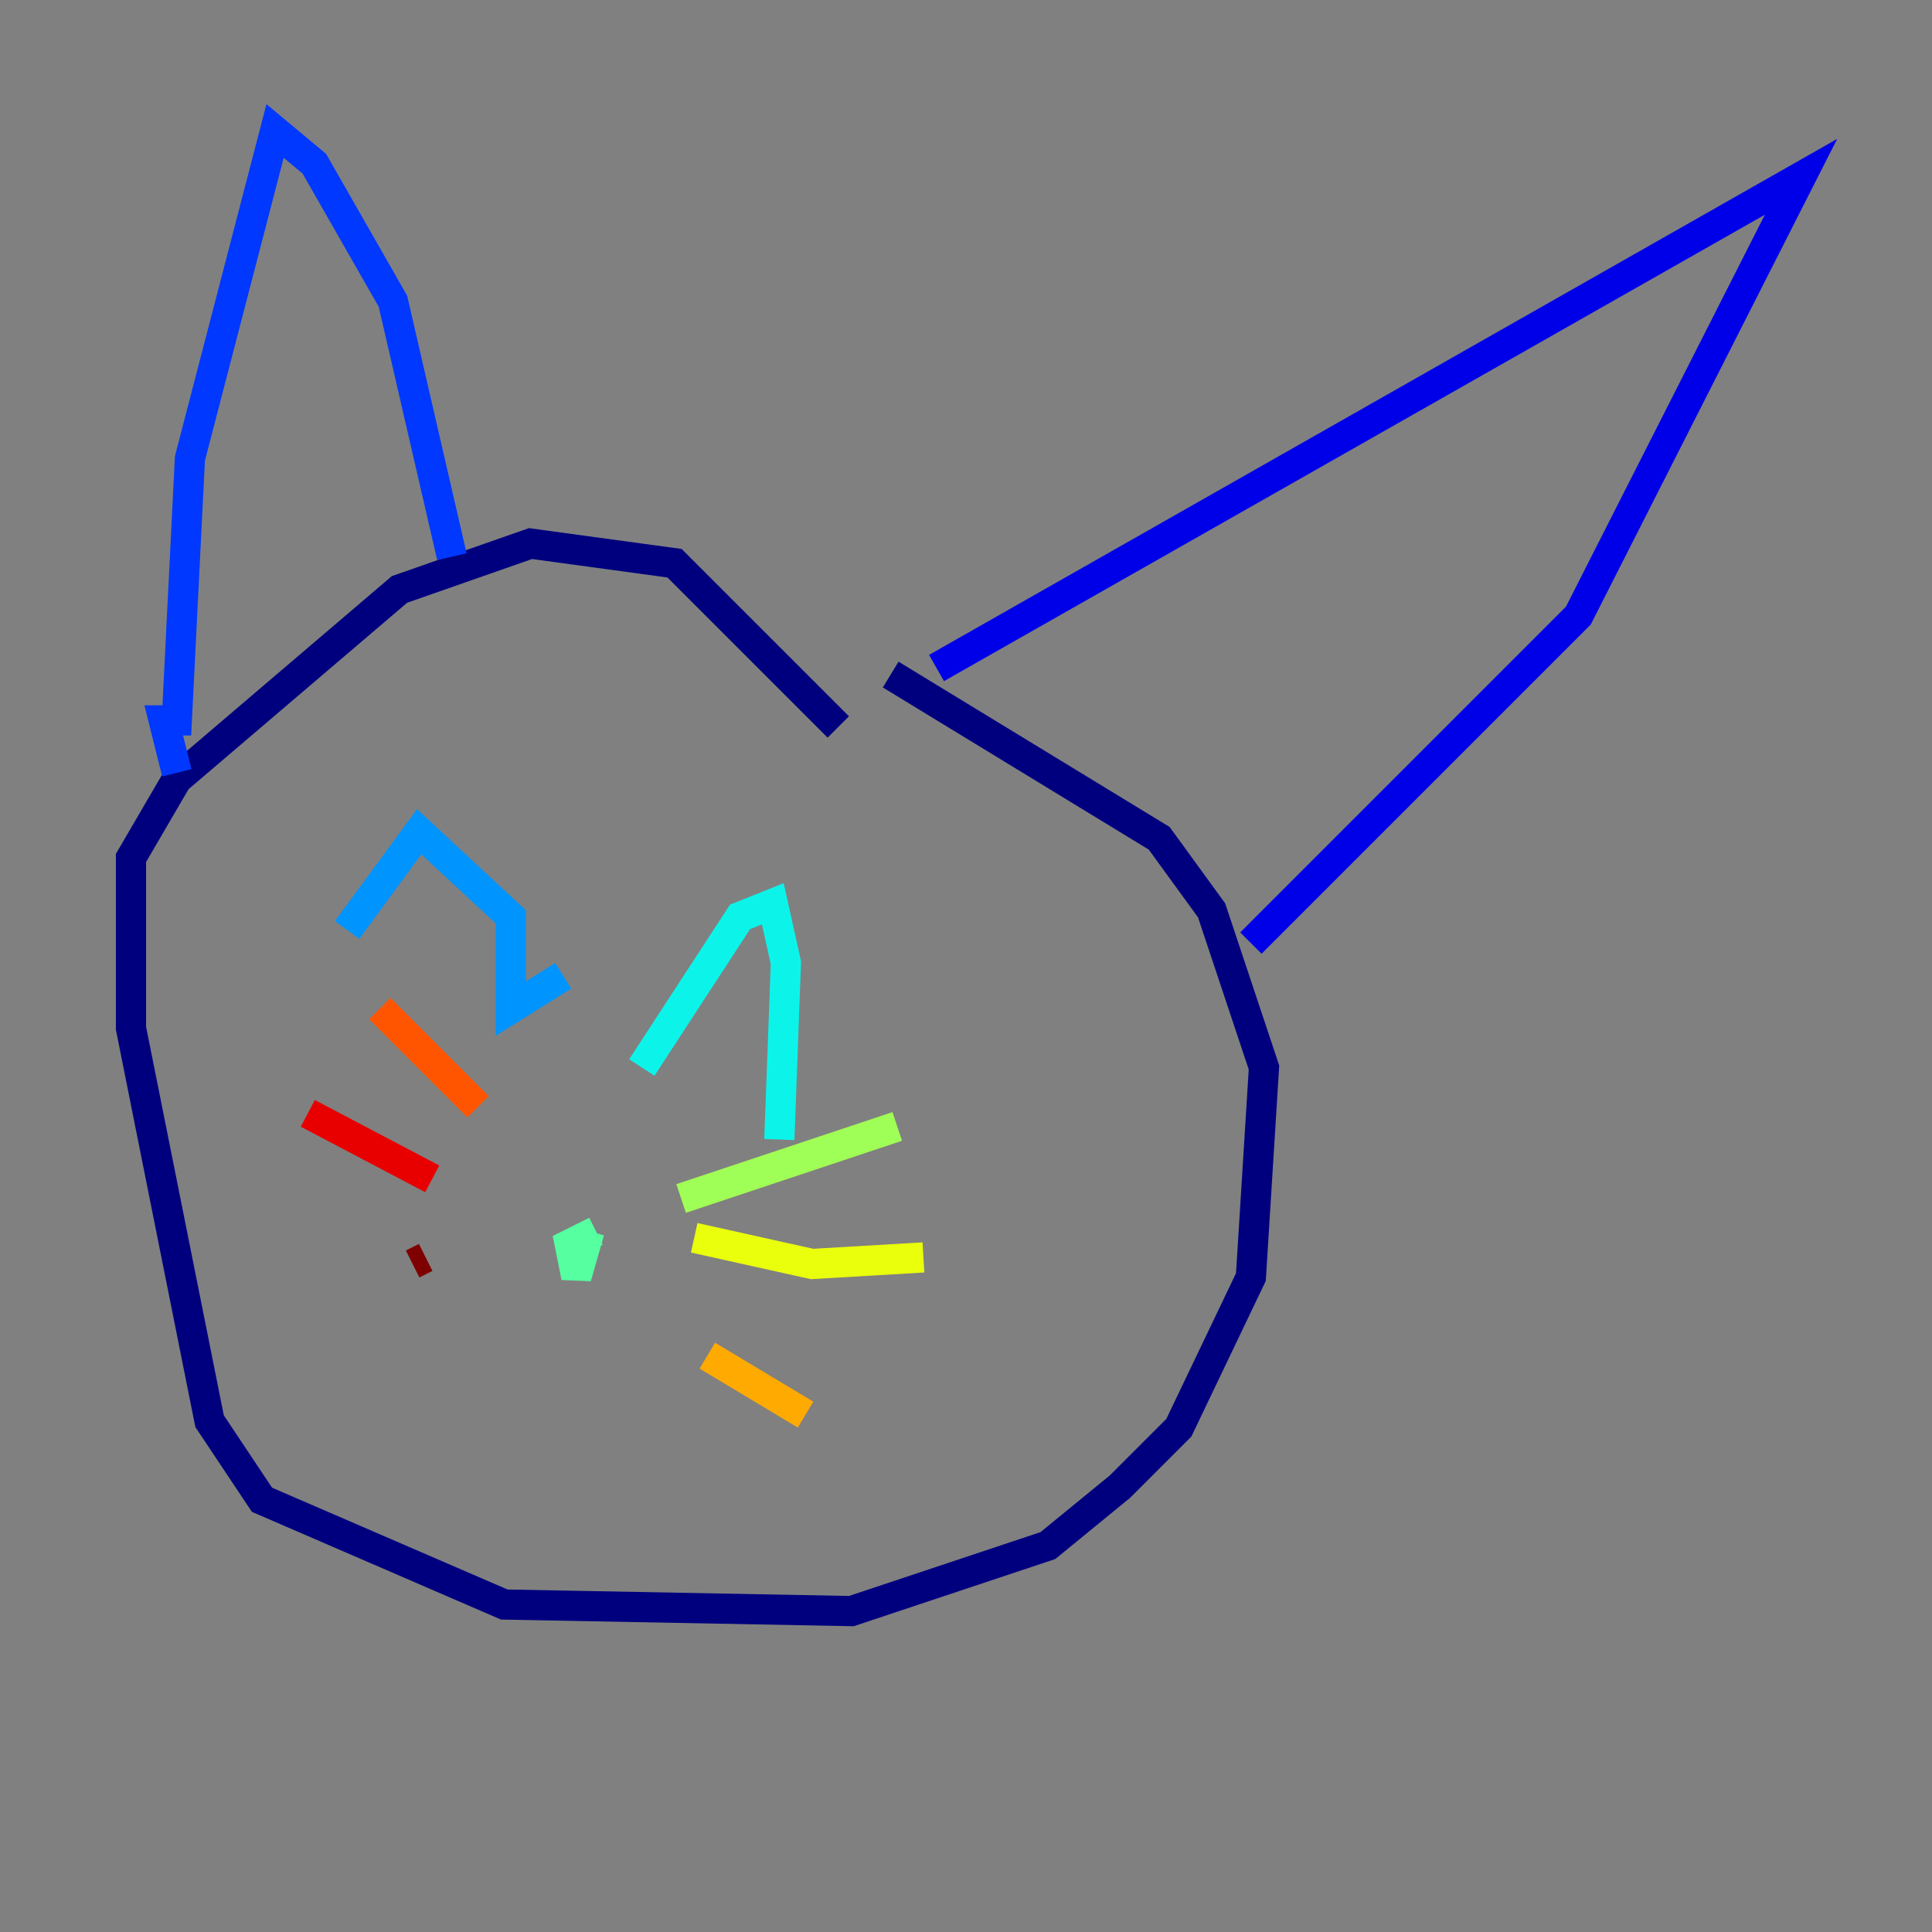 <?xml version="1.0" encoding="utf-8" ?>
<svg baseProfile="tiny" height="128" version="1.2" viewBox="0,0,128,128" width="128" xmlns="http://www.w3.org/2000/svg" xmlns:ev="http://www.w3.org/2001/xml-events" xmlns:xlink="http://www.w3.org/1999/xlink"><rect x="0" y="0" width="128" height="128" fill="#808080" stroke="none"/><defs /><polyline fill="none" points="55.539,48.163 44.691,37.315 35.146,36.014 26.468,39.051 11.715,51.634 8.678,56.841 8.678,68.122 13.885,94.156 17.356,99.363 33.41,106.305 56.407,106.739 69.424,102.4 74.197,98.495 78.102,94.59 82.875,84.61 83.742,70.725 80.271,60.312 76.8,55.539 59.01,44.691" stroke="#00007f" stroke-width="2" /><polyline fill="none" points="62.047,44.258 119.322,11.715 104.57,40.786 82.875,62.481" stroke="#0000e8" stroke-width="2" /><polyline fill="none" points="29.939,36.881 26.034,19.959 20.827,10.848 18.224,8.678 12.583,30.373 11.715,47.729 10.848,47.729 11.715,51.2" stroke="#0038ff" stroke-width="2" /><polyline fill="none" points="22.997,61.614 27.77,55.105 33.844,60.746 33.844,66.82 37.315,64.651" stroke="#0094ff" stroke-width="2" /><polyline fill="none" points="42.522,70.725 49.031,60.746 51.2,59.878 52.068,63.783 51.634,75.498" stroke="#0cf4ea" stroke-width="2" /><polyline fill="none" points="39.485,81.573 37.749,82.441 38.183,84.61 39.051,81.573" stroke="#56ffa0" stroke-width="2" /><polyline fill="none" points="45.125,79.403 59.444,74.63" stroke="#a0ff56" stroke-width="2" /><polyline fill="none" points="45.993,82.007 53.803,83.742 61.18,83.308" stroke="#eaff0c" stroke-width="2" /><polyline fill="none" points="46.861,89.817 53.37,93.722" stroke="#ffaa00" stroke-width="2" /><polyline fill="none" points="31.675,73.329 25.166,66.82" stroke="#ff5500" stroke-width="2" /><polyline fill="none" points="28.637,78.102 20.393,73.763" stroke="#e80000" stroke-width="2" /><polyline fill="none" points="28.203,83.308 27.336,83.742" stroke="#7f0000" stroke-width="2" /></svg>